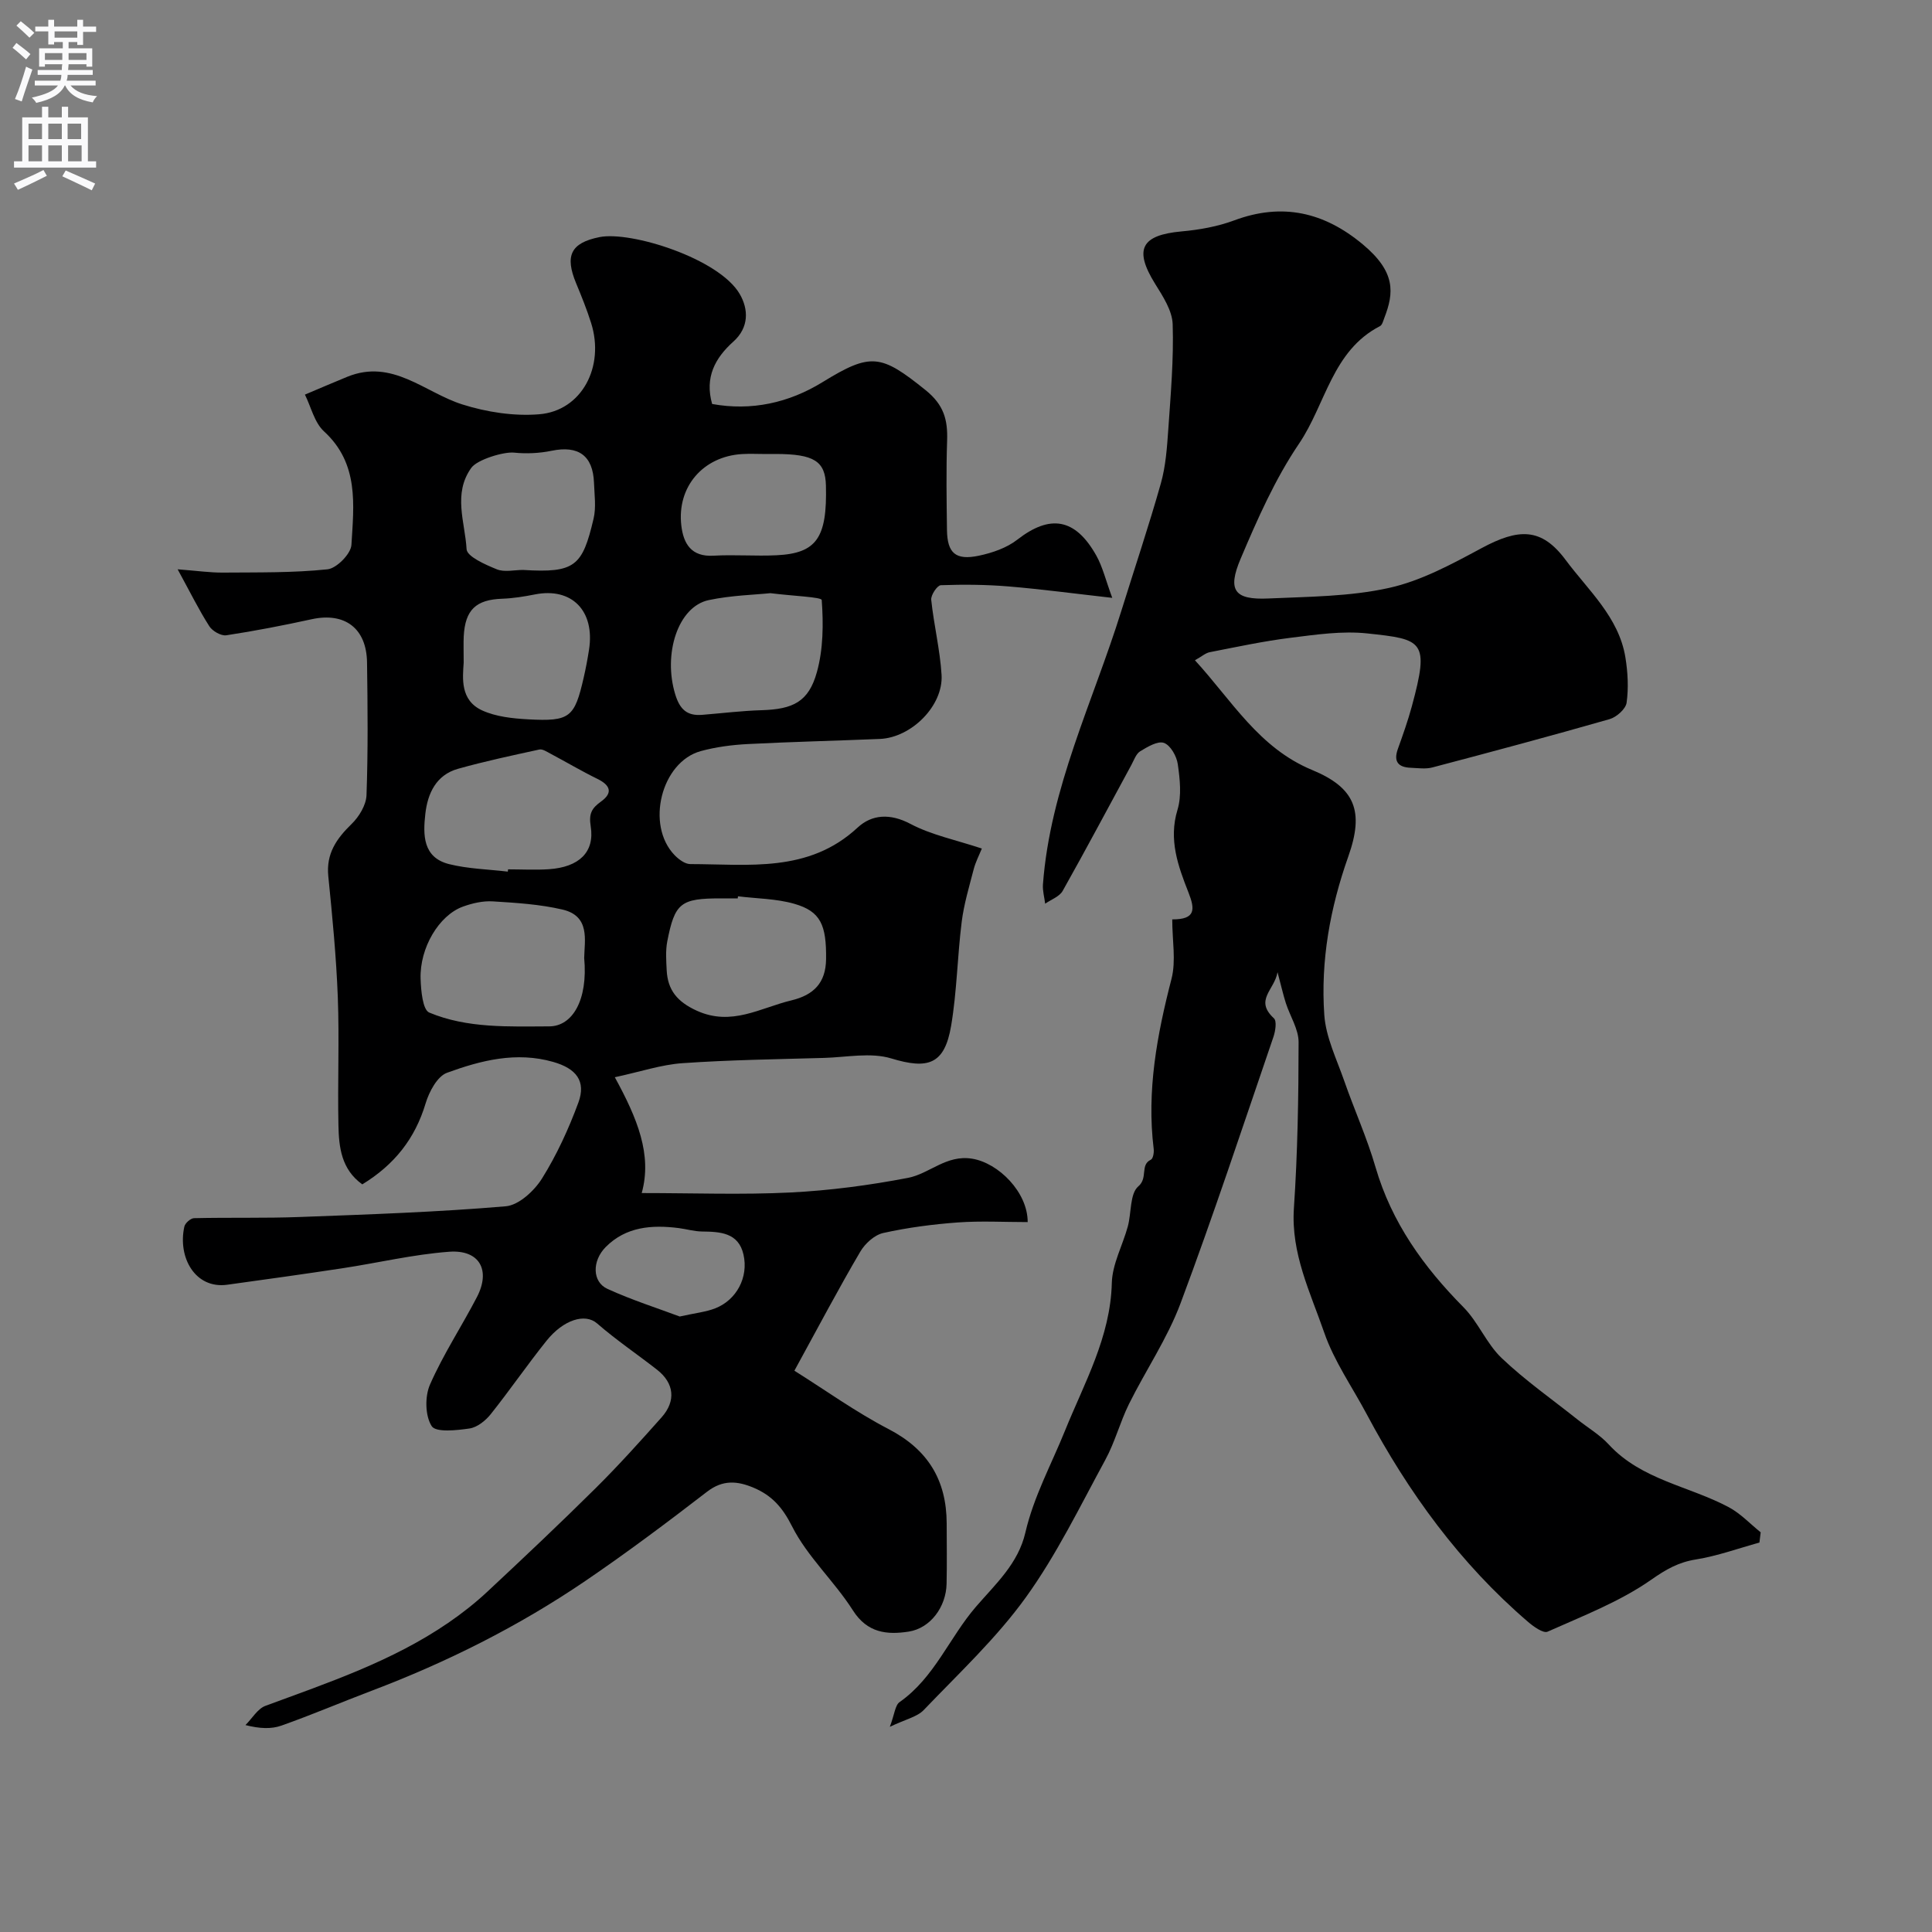 <svg enable-background="new 0 0 400 400" viewBox="0 0 400 400" xmlns="http://www.w3.org/2000/svg"><rect x="0" y="0" width="400" height="400" fill="#808080" stroke="none"/><path d="m164.47 283.79c6.5 4.08 12.73 8.57 19.49 12.08 8.15 4.23 12.01 10.56 12.04 19.53.01 4.17.07 8.33-.02 12.5-.1 4.78-3.33 9.21-7.86 9.91-4.44.68-8.54.31-11.53-4.39-3.85-6.05-9.43-11.11-12.61-17.42-1.99-3.96-4.21-6.4-7.95-7.98-3.33-1.41-6.36-1.7-9.62.81-8.27 6.37-16.64 12.65-25.27 18.52-13.8 9.38-28.66 16.82-44.27 22.73-6.22 2.36-12.34 4.97-18.61 7.19-2.09.74-4.48.64-7.44-.11 1.37-1.36 2.5-3.38 4.15-3.99 13.03-4.81 26.23-9.23 37.82-17.17 2.83-1.94 5.56-4.08 8.07-6.42 7.57-7.07 15.1-14.17 22.45-21.46 4.75-4.71 9.23-9.69 13.67-14.68 3.02-3.4 2.6-7.08-.94-9.85-4.12-3.22-8.48-6.16-12.42-9.59-2.49-2.17-6.97-.77-10.46 3.58-3.98 4.96-7.59 10.23-11.56 15.21-1.07 1.34-2.79 2.72-4.38 2.96-2.66.39-6.98.86-7.84-.48-1.37-2.14-1.44-6.15-.35-8.62 2.74-6.25 6.55-12.02 9.71-18.1 2.9-5.58.54-9.85-5.74-9.39-7.43.55-14.77 2.31-22.17 3.43-7.92 1.2-15.85 2.31-23.78 3.4-6.65.92-10.3-5.68-8.88-12.04.16-.72 1.3-1.73 2.01-1.74 7.35-.17 14.71.03 22.05-.25 14.17-.53 28.36-1.01 42.48-2.21 2.69-.23 5.89-3.18 7.49-5.73 3.07-4.91 5.54-10.3 7.55-15.75 1.63-4.44-.45-7.05-5.21-8.41-7.65-2.19-14.97-.32-22 2.25-2.01.74-3.7 3.93-4.42 6.33-2.19 7.31-6.47 12.71-13.11 16.77-4.35-3.11-4.85-7.71-4.94-12.24-.19-8.83.2-17.67-.13-26.49-.32-8.38-1.13-16.74-1.97-25.08-.47-4.67 1.69-7.75 4.82-10.8 1.55-1.5 3.01-3.91 3.09-5.96.33-9.15.24-18.32.11-27.49-.1-7.09-4.62-10.43-11.44-8.95-5.87 1.28-11.77 2.43-17.7 3.33-1.08.16-2.87-.87-3.51-1.87-2.15-3.36-3.92-6.96-6.56-11.79 4.07.31 6.72.7 9.37.68 7.23-.06 14.49.07 21.66-.68 1.88-.2 4.84-3.2 4.95-5.06.49-8.27 1.61-16.83-5.68-23.5-1.98-1.81-2.67-5.04-3.95-7.61 2.92-1.23 5.83-2.49 8.77-3.69 9.35-3.81 16 3.25 23.84 5.73 5.04 1.59 10.67 2.46 15.9 2.03 8.8-.72 13.61-9.85 10.74-18.91-.88-2.79-1.98-5.51-3.1-8.21-2.37-5.71-1.13-8.36 4.84-9.56 6.47-1.3 24.75 4.42 29.03 11.78 1.84 3.16 1.95 6.93-1.32 9.86-3.78 3.39-5.96 7.4-4.39 12.91 8.13 1.48 15.87-.22 22.87-4.53 10.02-6.16 12.07-5.78 21.32 1.66 3.82 3.08 4.6 6.16 4.46 10.45-.21 6.16-.11 12.33-.03 18.49.06 4.81 1.79 6.36 6.62 5.34 2.78-.59 5.76-1.61 7.96-3.33 6.75-5.25 11.97-4.46 16.32 3.27 1.32 2.34 1.95 5.08 3.32 8.79-7.83-.88-14.66-1.8-21.52-2.37-4.64-.38-9.32-.42-13.97-.25-.74.03-2.09 2.04-1.99 3.02.54 5.19 1.82 10.33 2.14 15.53.39 6.4-6.24 13.01-12.78 13.28-9.12.38-18.25.59-27.37 1.06-3.25.17-6.55.6-9.68 1.45-8.21 2.24-11.47 15.3-5.45 21.54.85.88 2.16 1.86 3.26 1.86 12.06.01 24.47 1.88 34.63-7.55 2.95-2.74 6.73-3 10.93-.78 4.37 2.31 9.44 3.33 14.8 5.11-.58 1.43-1.31 2.82-1.69 4.3-.93 3.6-2.02 7.2-2.48 10.87-.9 7.16-.99 14.43-2.19 21.53-1.36 8.04-4.8 9.06-12.38 6.76-4.27-1.3-9.29-.24-13.96-.11-9.77.28-19.55.41-29.29 1.09-4.36.3-8.64 1.76-14 2.91 4.66 8.52 7.77 16.03 5.57 23.98 10.74 0 20.81.38 30.83-.12 8.15-.41 16.31-1.49 24.32-3.03 4.44-.86 7.9-4.82 13.23-3.97 5.48.87 11.55 6.95 11.53 13.13-4.8 0-9.63-.27-14.41.07-5.2.38-10.42 1.06-15.5 2.19-1.81.4-3.77 2.19-4.75 3.87-4.46 7.58-8.57 15.38-13.64 24.64zm-43.52-85.46c.07-3.63 1.28-8.66-4.47-10.01-4.69-1.1-9.6-1.4-14.44-1.7-2.05-.13-4.25.38-6.21 1.09-4.96 1.81-8.96 8.55-8.75 14.95.08 2.43.43 6.41 1.79 6.98 7.89 3.3 16.5 2.88 24.84 2.86 4.77-.01 8.05-5.38 7.24-14.17zm-15.81-17.87c.02-.16.03-.31.05-.47 2.83 0 5.67.16 8.48-.03 6.19-.43 9.49-3.51 8.63-8.87-.43-2.67.23-3.77 2.15-5.15 2.48-1.79 1.92-3.36-.74-4.67-3.33-1.63-6.53-3.53-9.81-5.27-.7-.37-1.57-.96-2.23-.82-5.64 1.23-11.29 2.43-16.84 3.99-4.53 1.27-6.29 5.09-6.77 9.33-.49 4.34-.54 9.04 4.93 10.41 3.94.98 8.1 1.07 12.15 1.55zm54.36-57.65c-3.28.34-8.11.45-12.75 1.43-6.41 1.35-9.5 11.17-6.95 19.52.96 3.13 2.45 4.49 5.58 4.24 4.1-.33 8.19-.84 12.29-.96 6.52-.2 9.75-1.72 11.46-7.89 1.32-4.75 1.36-9.97 1-14.92-.03-.62-5.94-.83-10.63-1.42zm-6.71 62.76c-.02.14-.03.29-.05.43-1.16 0-2.33 0-3.49 0-8.32 0-9.54.91-11.1 8.91-.37 1.93-.22 3.98-.12 5.97.21 4.14 2.22 6.54 6.22 8.37 7.22 3.29 13.16-.59 19.59-2.13 4.62-1.11 7.12-3.61 7.19-8.52.09-7.13-1.14-9.92-6.59-11.48-3.73-1.07-7.76-1.07-11.65-1.55zm-44.5-67.57c10.79.67 12.29-.79 14.6-10.6.56-2.36.18-4.96.09-7.44-.21-5.66-3.25-7.78-8.79-6.63-2.52.52-5.22.64-7.78.38-2.12-.21-7.59 1.43-8.83 3.15-3.86 5.38-1.29 11.28-.98 16.84.09 1.54 3.9 3.21 6.26 4.17 1.57.64 3.61.13 5.43.13zm-12.29 19.19c-.21 3.21-.76 7.8 3.84 9.9 2.85 1.3 6.28 1.66 9.48 1.84 8.69.47 9.63-.35 11.53-8.65.44-1.91.8-3.83 1.1-5.76 1.26-8.07-3.58-12.96-11.2-11.45-2.23.44-4.51.81-6.78.89-5.41.19-7.67 2.28-7.96 7.78-.07 1.5-.01 3-.01 5.45zm62.62-43.19c-1.67 0-3.34-.09-5 .01-8.06.49-13.5 6.78-12.56 14.8.44 3.73 2.04 6.51 6.66 6.24 4.34-.25 8.71.12 13.05-.09 8.3-.4 10.5-3.6 10.23-14.42-.12-5.06-2.47-6.54-10.38-6.55-.67.01-1.33.01-2 .01zm-17.89 178.57c3.27-.73 5.43-.94 7.37-1.7 4.38-1.72 6.91-6.41 5.83-11.13-1.03-4.53-4.8-4.73-8.58-4.77-1.61-.02-3.22-.5-4.83-.71-5.55-.7-10.9-.31-15.1 3.91-2.88 2.89-2.81 7.23.33 8.67 5.11 2.34 10.52 4.05 14.98 5.73z" fill="#000001"/><path d="m184.23 357.52c.99-2.63 1.09-4.47 2.02-5.12 7.23-5.07 10.31-13.37 15.8-19.73 4.1-4.75 8.75-8.93 10.24-15.36 1.73-7.47 5.4-14.15 8.23-21.16 3.96-9.8 9.4-19.34 9.67-30.53.1-3.92 2.24-7.77 3.31-11.69.77-2.83.4-6.79 2.18-8.31 2.05-1.75.3-4.43 2.6-5.52.46-.22.67-1.49.58-2.22-1.48-12.04.69-23.62 3.69-35.23.96-3.73.15-7.91.15-12.3 4.89.02 4.73-2.09 3.35-5.6-2.13-5.42-4.15-10.9-2.26-17.1.88-2.9.5-6.33.06-9.43-.23-1.65-1.51-3.92-2.86-4.41-1.29-.46-3.41.81-4.92 1.73-.87.53-1.29 1.84-1.84 2.85-4.73 8.7-9.37 17.45-14.22 26.07-.67 1.18-2.39 1.78-3.62 2.64-.16-1.32-.55-2.67-.46-3.97 1.48-19.98 10.37-37.85 16.21-56.59 2.74-8.81 5.69-17.57 8.2-26.45 1.01-3.58 1.28-7.42 1.54-11.16.5-7.25 1.14-14.54.91-21.79-.09-2.85-2.04-5.81-3.65-8.4-4.41-7.12-2.88-10.07 5.5-10.83 3.69-.33 7.48-1.01 10.94-2.3 9.94-3.69 18.57-1.67 26.53 4.95 6.9 5.74 6.52 10.05 4.5 15.26-.23.6-.43 1.46-.9 1.7-9.9 5.1-11.24 16.19-16.75 24.32-4.97 7.33-8.63 15.65-12.11 23.86-2.79 6.58-1.23 8.52 5.73 8.21 8.37-.38 16.91-.39 25.01-2.19 6.66-1.47 13-4.93 19.11-8.21 7.69-4.15 12.43-4.33 17.44 2.41 4.68 6.3 11.02 11.84 12.38 20.18.5 3.08.68 6.33.25 9.39-.18 1.3-2.09 2.99-3.52 3.4-12.19 3.49-24.43 6.77-36.69 10-1.4.37-2.99.13-4.48.07-2.58-.1-3.61-1.26-2.67-3.89 1.04-2.91 2.08-5.83 2.89-8.81 3.7-13.64 2.33-13.89-9.25-15.12-5.18-.55-10.57.25-15.8.9-5.63.7-11.21 1.9-16.79 2.99-.87.17-1.64.88-3.06 1.67 7.69 8.4 13.24 18.15 24.27 22.72 8.92 3.69 10.79 8.56 7.49 17.88-3.78 10.67-5.76 21.61-4.98 32.82.32 4.63 2.56 9.16 4.13 13.67 2.08 5.98 4.72 11.8 6.48 17.87 3.34 11.46 9.95 20.64 18.21 28.99 3.06 3.09 4.77 7.55 7.91 10.53 4.85 4.62 10.4 8.5 15.66 12.69 2.17 1.73 4.64 3.17 6.5 5.19 6.77 7.35 16.63 8.6 24.87 13 2.43 1.3 4.41 3.44 6.59 5.19-.09.71-.17 1.41-.26 2.12-4.38 1.21-8.7 2.78-13.16 3.5-3.61.58-6.16 2.04-9.22 4.18-6.5 4.55-14.15 7.5-21.48 10.77-.89.4-2.92-1.06-4.08-2.06-14.05-12.06-24.73-26.75-33.39-43.01-2.98-5.6-6.73-10.93-8.77-16.84-2.88-8.33-6.92-16.41-6.28-25.79.77-11.43.96-22.9.97-34.36 0-2.69-1.77-5.37-2.64-8.08-.55-1.71-.94-3.48-1.72-6.4-.63 3.7-4.86 5.75-.75 9.55.63.58.31 2.63-.09 3.82-6.31 18.44-12.42 36.96-19.25 55.21-2.72 7.26-7.2 13.84-10.67 20.83-1.85 3.75-2.91 7.91-4.9 11.56-5.25 9.65-10.09 19.65-16.48 28.51-6.09 8.44-13.85 15.69-21.09 23.26-1.36 1.44-3.72 1.91-7.04 3.5z" fill="#000001"/><g fill="#fafafb"><path d="m2.6 9.9.8-1c.9.7 1.9 1.4 2.9 2.3l-.9 1.1c-1.1-1-2-1.8-2.8-2.4zm.5 10.6c.9-2.1 1.6-4.3 2.3-6.7.4.2.8.4 1.3.6-.7 2.1-1.5 4.3-2.2 6.6zm.3-15.2.9-.9c1 .8 2 1.6 2.8 2.4l-1 1c-.9-.9-1.8-1.7-2.7-2.5zm12.6-1.2h1.2v1.4h2.7v1.1h-2.7v2.7h-1.2v-.6h-1.8v1.3h4.9v3.8h-1.2v-.5h-3.7c0 .4-.1.9-.1 1.2h5.1v1h-5.2c0 .5-.1.9-.2 1.2h6v1h-5.2c1.1 1.3 2.9 2 5.5 2.2-.4.4-.7.8-.9 1.3-2.9-.5-4.8-1.6-5.7-3.5h-.1c-.8 1.7-2.7 2.9-5.9 3.6-.2-.4-.6-.8-.9-1.1 2.8-.6 4.6-1.4 5.4-2.5h-4.8v-1h5.3c.1-.3.2-.7.2-1.2h-4.9v-1h5c0-.4 0-.8.1-1.2h-3.6v.5h-1.2v-3.8h4.9v-1.3h-1.8v.5h-1.2v-2.7h-2.7v-1h2.7v-1.4h1.2v1.4h4.8zm-6.7 8.3h3.6c0-.4 0-.9 0-1.4h-3.6zm1.9-4.6h4.8v-1.3h-4.7v1.3zm6.7 3.2h-3.7v1.4h3.7v-2.4z"/><path d="m8.7 22.1h1.3v2.2h2.8v-2.2h1.3v2.2h4.1v9.1h1.7v1.3h-17v-1.3h1.7v-9.1h4.1zm.3 13.1.7 1.2c-1.8.9-3.8 1.9-6 2.9-.2-.4-.5-.8-.8-1.3 2.3-1 4.4-1.9 6.1-2.8zm-3.1-6.4h2.8v-3.2h-2.8zm0 4.6h2.8v-3.3h-2.8zm4.1-4.6h2.8v-3.2h-2.8zm0 4.6h2.8v-3.3h-2.8zm3.6 1.9c2.1.9 4.1 1.8 6.1 2.7l-.7 1.4c-2.2-1.1-4.2-2-6.1-2.9zm3.2-9.7h-2.8v3.2h2.8zm-2.7 7.8h2.8v-3.3h-2.8z"/></g></svg>